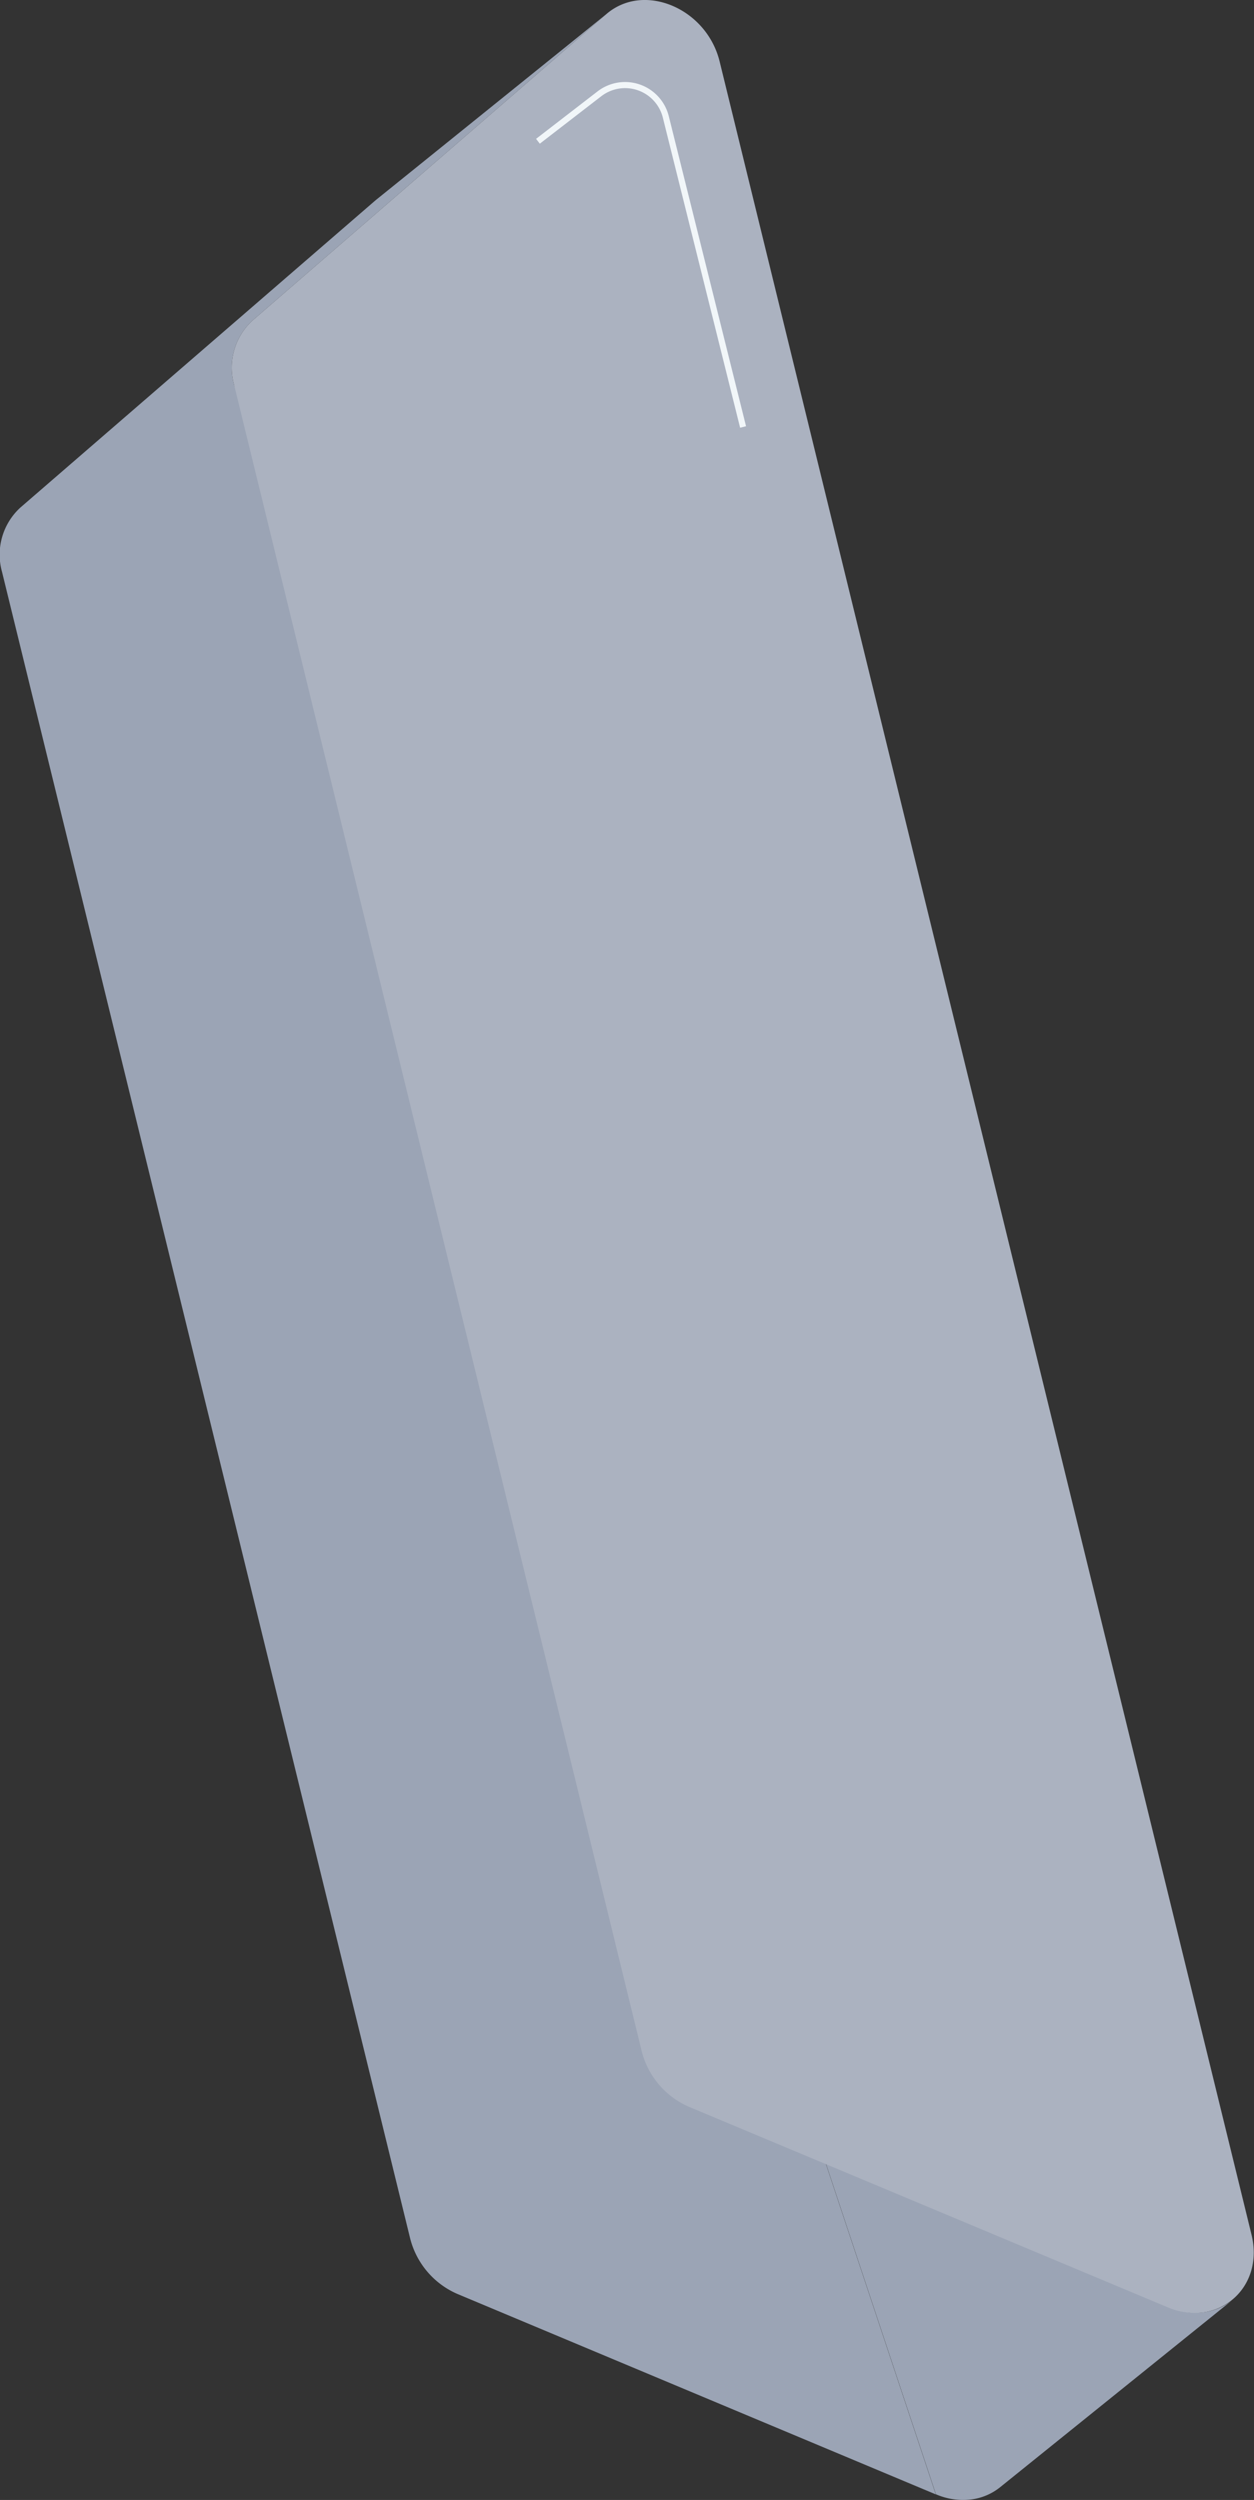 <svg xmlns="http://www.w3.org/2000/svg" viewBox="0 0 205.14 408.8"><rect x="0" y="0" width="205.14" height="408.8" fill="#333333" stroke="none"/><defs><style>.cls-1{fill:#9ba4b5;}.cls-2{fill:#abb2c0;}.cls-3{fill:none;stroke:#f1f6f91c;stroke-miterlimit:10;}</style></defs><title>Recurso 17</title><g id="Capa_2" data-name="Capa 2"><g id="Capa_1-2" data-name="Capa 1"><path class="cls-1" d="M153.11,407.87a11.14,11.14,0,0,0,5.73.85,9.48,9.48,0,0,0,4.76-2l38-30.61a9.41,9.41,0,0,1-4.75,2,11.09,11.09,0,0,1-5.74-.86h0L112.83,344.5h0a13.52,13.52,0,0,1-7.79-9.14h0L38.3,62.94"/><path class="cls-1" d="M38.3,62.94a10.46,10.46,0,0,1,3-10.52L99.2,2.3l.26-.21L61.51,32.69l-.26.22L3.33,83a10.44,10.44,0,0,0-3,10.51h0L67.09,366h0a13.52,13.52,0,0,0,7.78,9.13h0l78.22,32.76"/><path class="cls-2" d="M104.18.08c5.62-.72,11.93,3.36,13.55,10l87,355.32c1.63,6.62-2.36,12-8,12.74a11.09,11.09,0,0,1-5.74-.86l-78.23-32.75a13.52,13.52,0,0,1-7.79-9.14L38.3,62.94a10.46,10.46,0,0,1,3-10.52L99.2,2.3A9.44,9.44,0,0,1,104.18.08Z"/><path class="cls-3" d="M88,23.1l10.06-7.76a6.87,6.87,0,0,1,10.86,3.78l12.64,50.7"/></g></g></svg>


